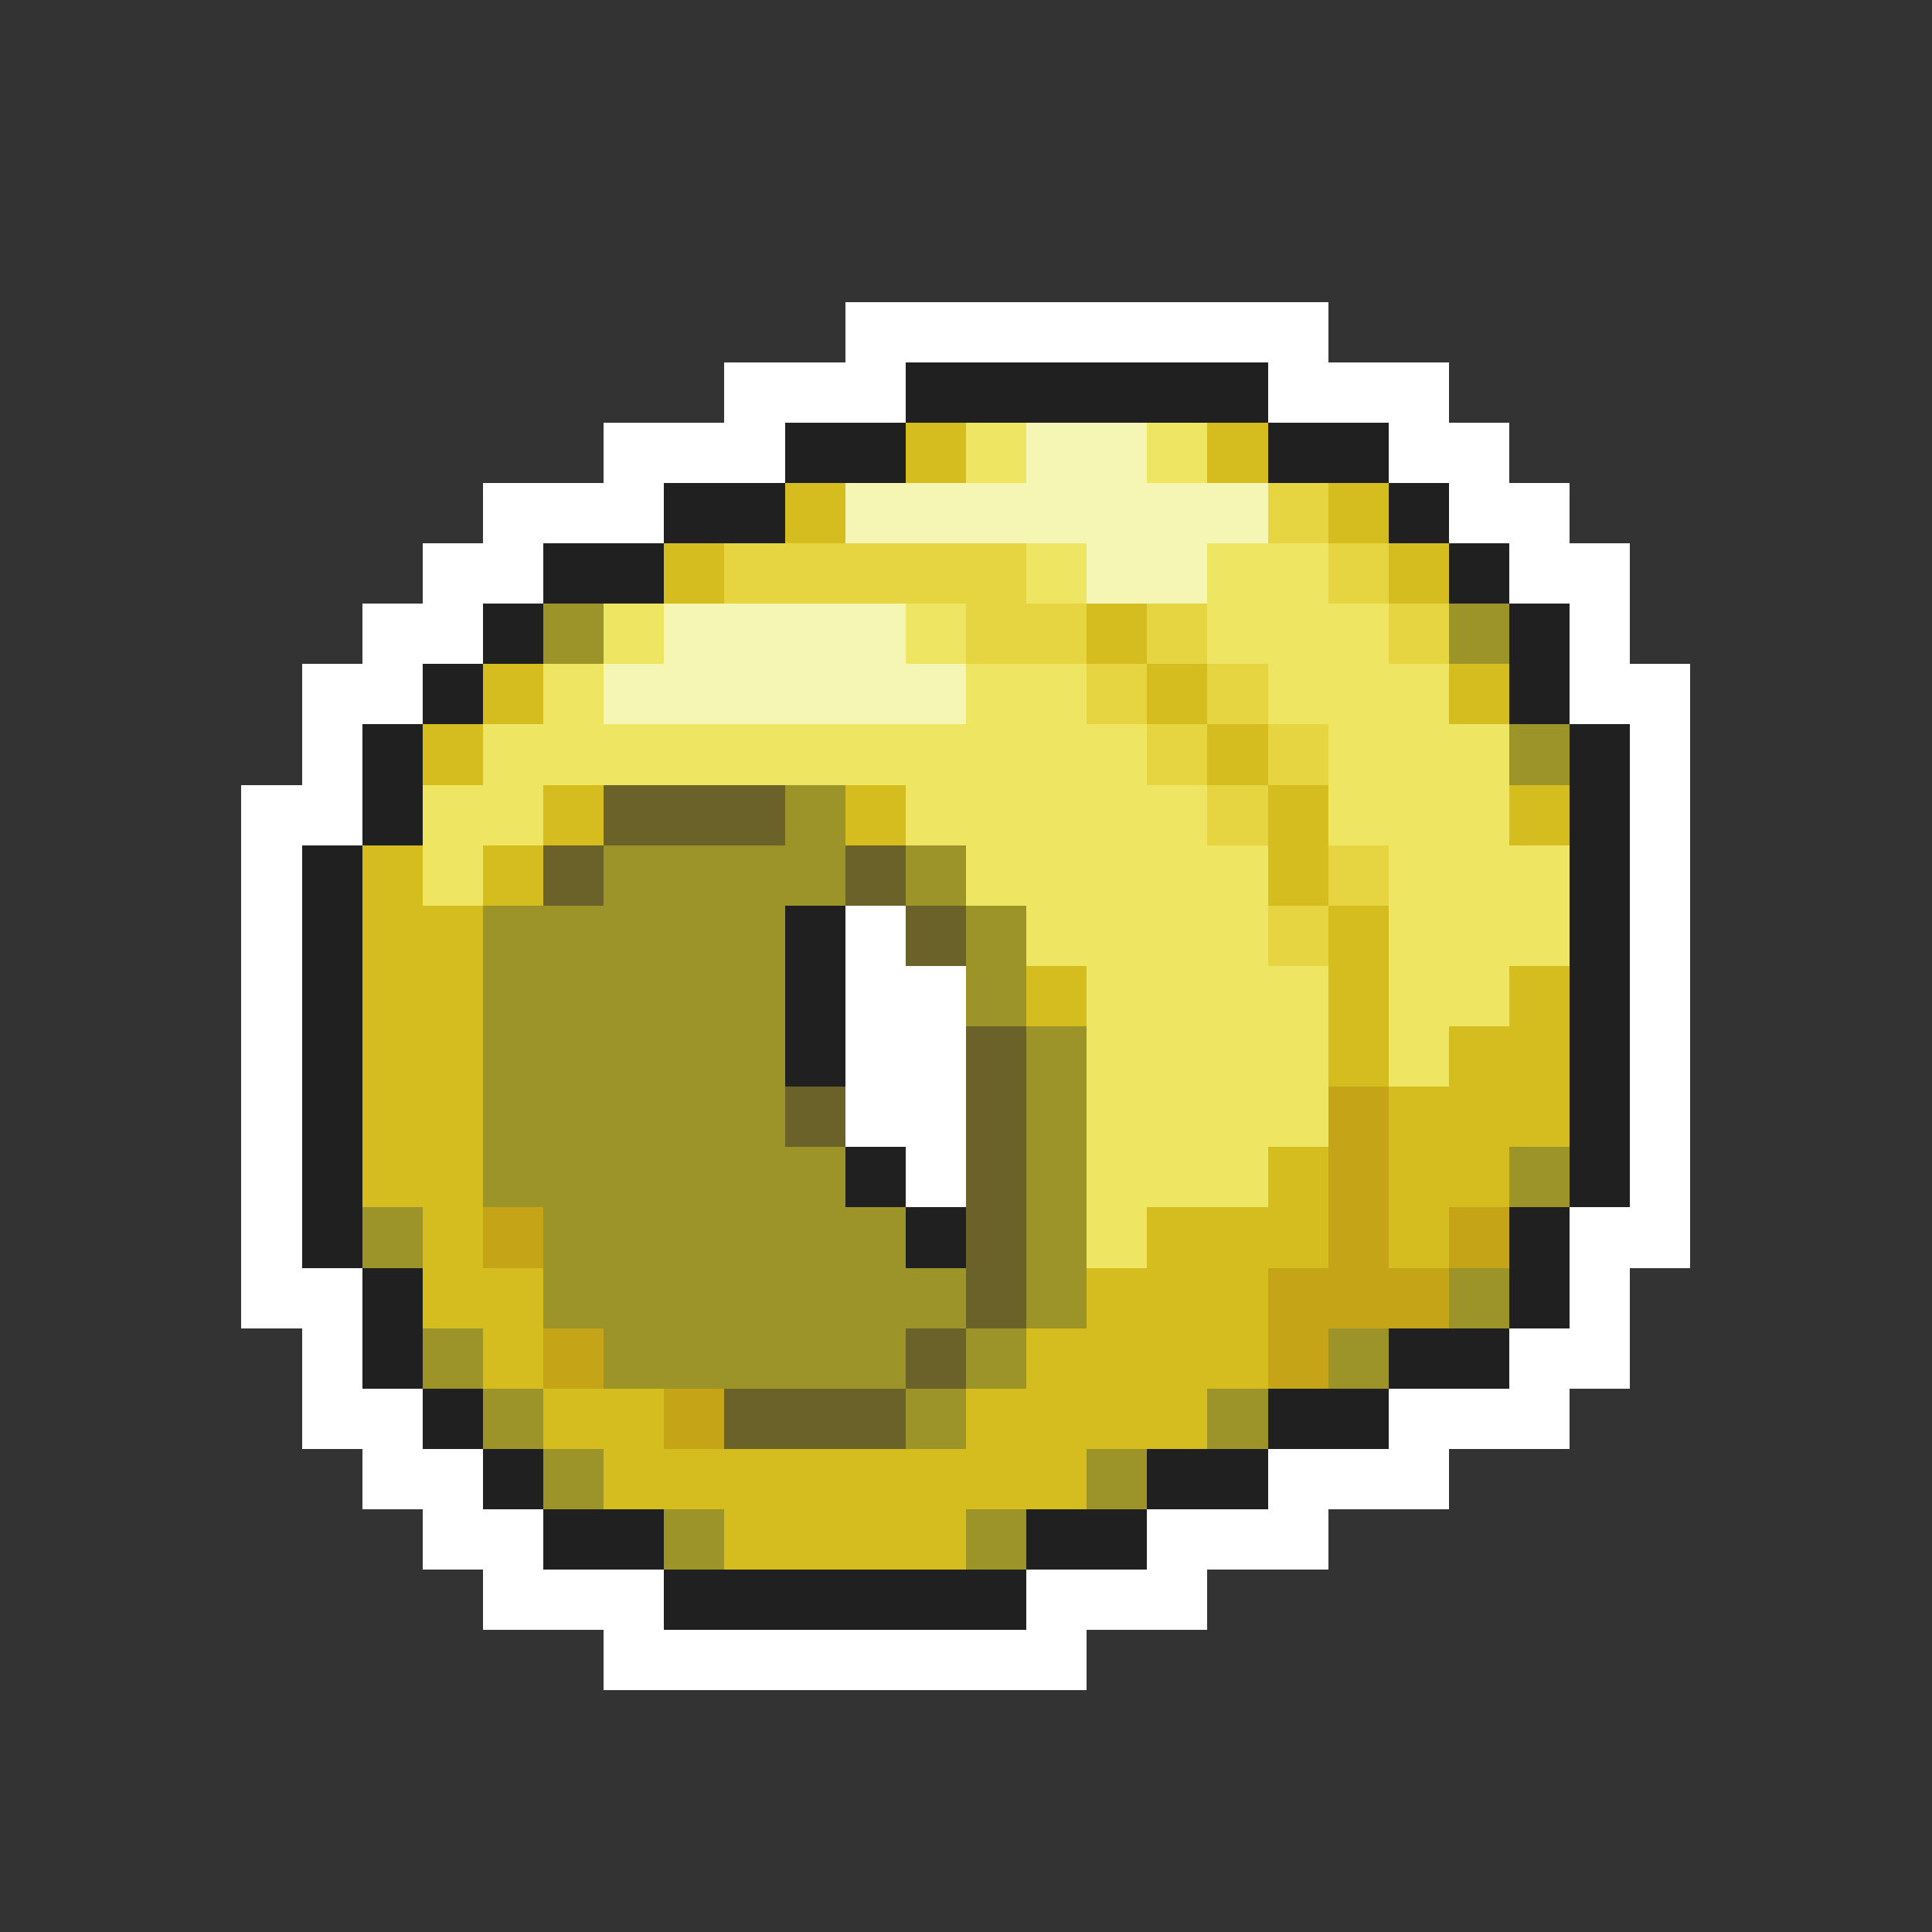 <svg xmlns="http://www.w3.org/2000/svg" viewBox="0 -0.5 32 32" shape-rendering="crispEdges">
<rect x="0" y="-0.5" width="32" height="32" fill="#333333" stroke="none"/>
<path stroke="#ffffff" d="M14 5h8M12 6h3M21 6h3M10 7h3M23 7h2M8 8h3M24 8h2M7 9h2M25 9h2M6 10h2M26 10h1M5 11h2M26 11h2M5 12h1M27 12h1M4 13h2M27 13h1M4 14h1M27 14h1M4 15h1M14 15h1M27 15h1M4 16h1M14 16h2M27 16h1M4 17h1M14 17h2M27 17h1M4 18h1M14 18h2M27 18h1M4 19h1M15 19h1M27 19h1M4 20h1M26 20h2M4 21h2M26 21h1M5 22h1M25 22h2M5 23h2M23 23h3M6 24h2M21 24h3M7 25h2M19 25h3M8 26h3M17 26h3M10 27h8" />
<path stroke="#202020" d="M15 6h6M13 7h2M21 7h2M11 8h2M23 8h1M9 9h2M24 9h1M8 10h1M25 10h1M7 11h1M25 11h1M6 12h1M26 12h1M6 13h1M26 13h1M5 14h1M26 14h1M5 15h1M13 15h1M26 15h1M5 16h1M13 16h1M26 16h1M5 17h1M13 17h1M26 17h1M5 18h1M26 18h1M5 19h1M14 19h1M26 19h1M5 20h1M15 20h1M25 20h1M6 21h1M25 21h1M6 22h1M23 22h2M7 23h1M21 23h2M8 24h1M19 24h2M9 25h2M17 25h2M11 26h6" />
<path stroke="#d5bd20" d="M15 7h1M20 7h1M13 8h1M22 8h1M11 9h1M23 9h1M18 10h1M8 11h1M19 11h1M24 11h1M7 12h1M20 12h1M9 13h1M14 13h1M21 13h1M25 13h1M6 14h1M8 14h1M21 14h1M6 15h2M22 15h1M6 16h2M17 16h1M22 16h1M25 16h1M6 17h2M22 17h1M24 17h2M6 18h2M23 18h3M6 19h2M21 19h1M23 19h2M7 20h1M19 20h3M23 20h1M7 21h2M18 21h3M8 22h1M17 22h4M9 23h2M16 23h4M10 24h8M12 25h4" />
<path stroke="#eee662" d="M16 7h1M19 7h1M17 9h1M20 9h2M10 10h1M15 10h1M20 10h3M9 11h1M16 11h2M21 11h3M8 12h11M22 12h3M7 13h2M15 13h5M22 13h3M7 14h1M16 14h5M23 14h3M17 15h4M23 15h3M18 16h4M23 16h2M18 17h4M23 17h1M18 18h4M18 19h3M18 20h1" />
<path stroke="#f6f6b4" d="M17 7h2M14 8h7M18 9h2M11 10h4M10 11h6" />
<path stroke="#e6d541" d="M21 8h1M12 9h5M22 9h1M16 10h2M19 10h1M23 10h1M18 11h1M20 11h1M19 12h1M21 12h1M20 13h1M22 14h1M21 15h1" />
<path stroke="#9c9429" d="M9 10h1M24 10h1M25 12h1M13 13h1M10 14h4M15 14h1M8 15h5M16 15h1M8 16h5M16 16h1M8 17h5M17 17h1M8 18h5M17 18h1M8 19h6M17 19h1M25 19h1M6 20h1M9 20h6M17 20h1M9 21h7M17 21h1M24 21h1M7 22h1M10 22h5M16 22h1M22 22h1M8 23h1M15 23h1M20 23h1M9 24h1M18 24h1M11 25h1M16 25h1" />
<path stroke="#6a6229" d="M10 13h3M9 14h1M14 14h1M15 15h1M16 17h1M13 18h1M16 18h1M16 19h1M16 20h1M16 21h1M15 22h1M12 23h3" />
<path stroke="#c5a418" d="M22 18h1M22 19h1M8 20h1M22 20h1M24 20h1M21 21h3M9 22h1M21 22h1M11 23h1" />
</svg>